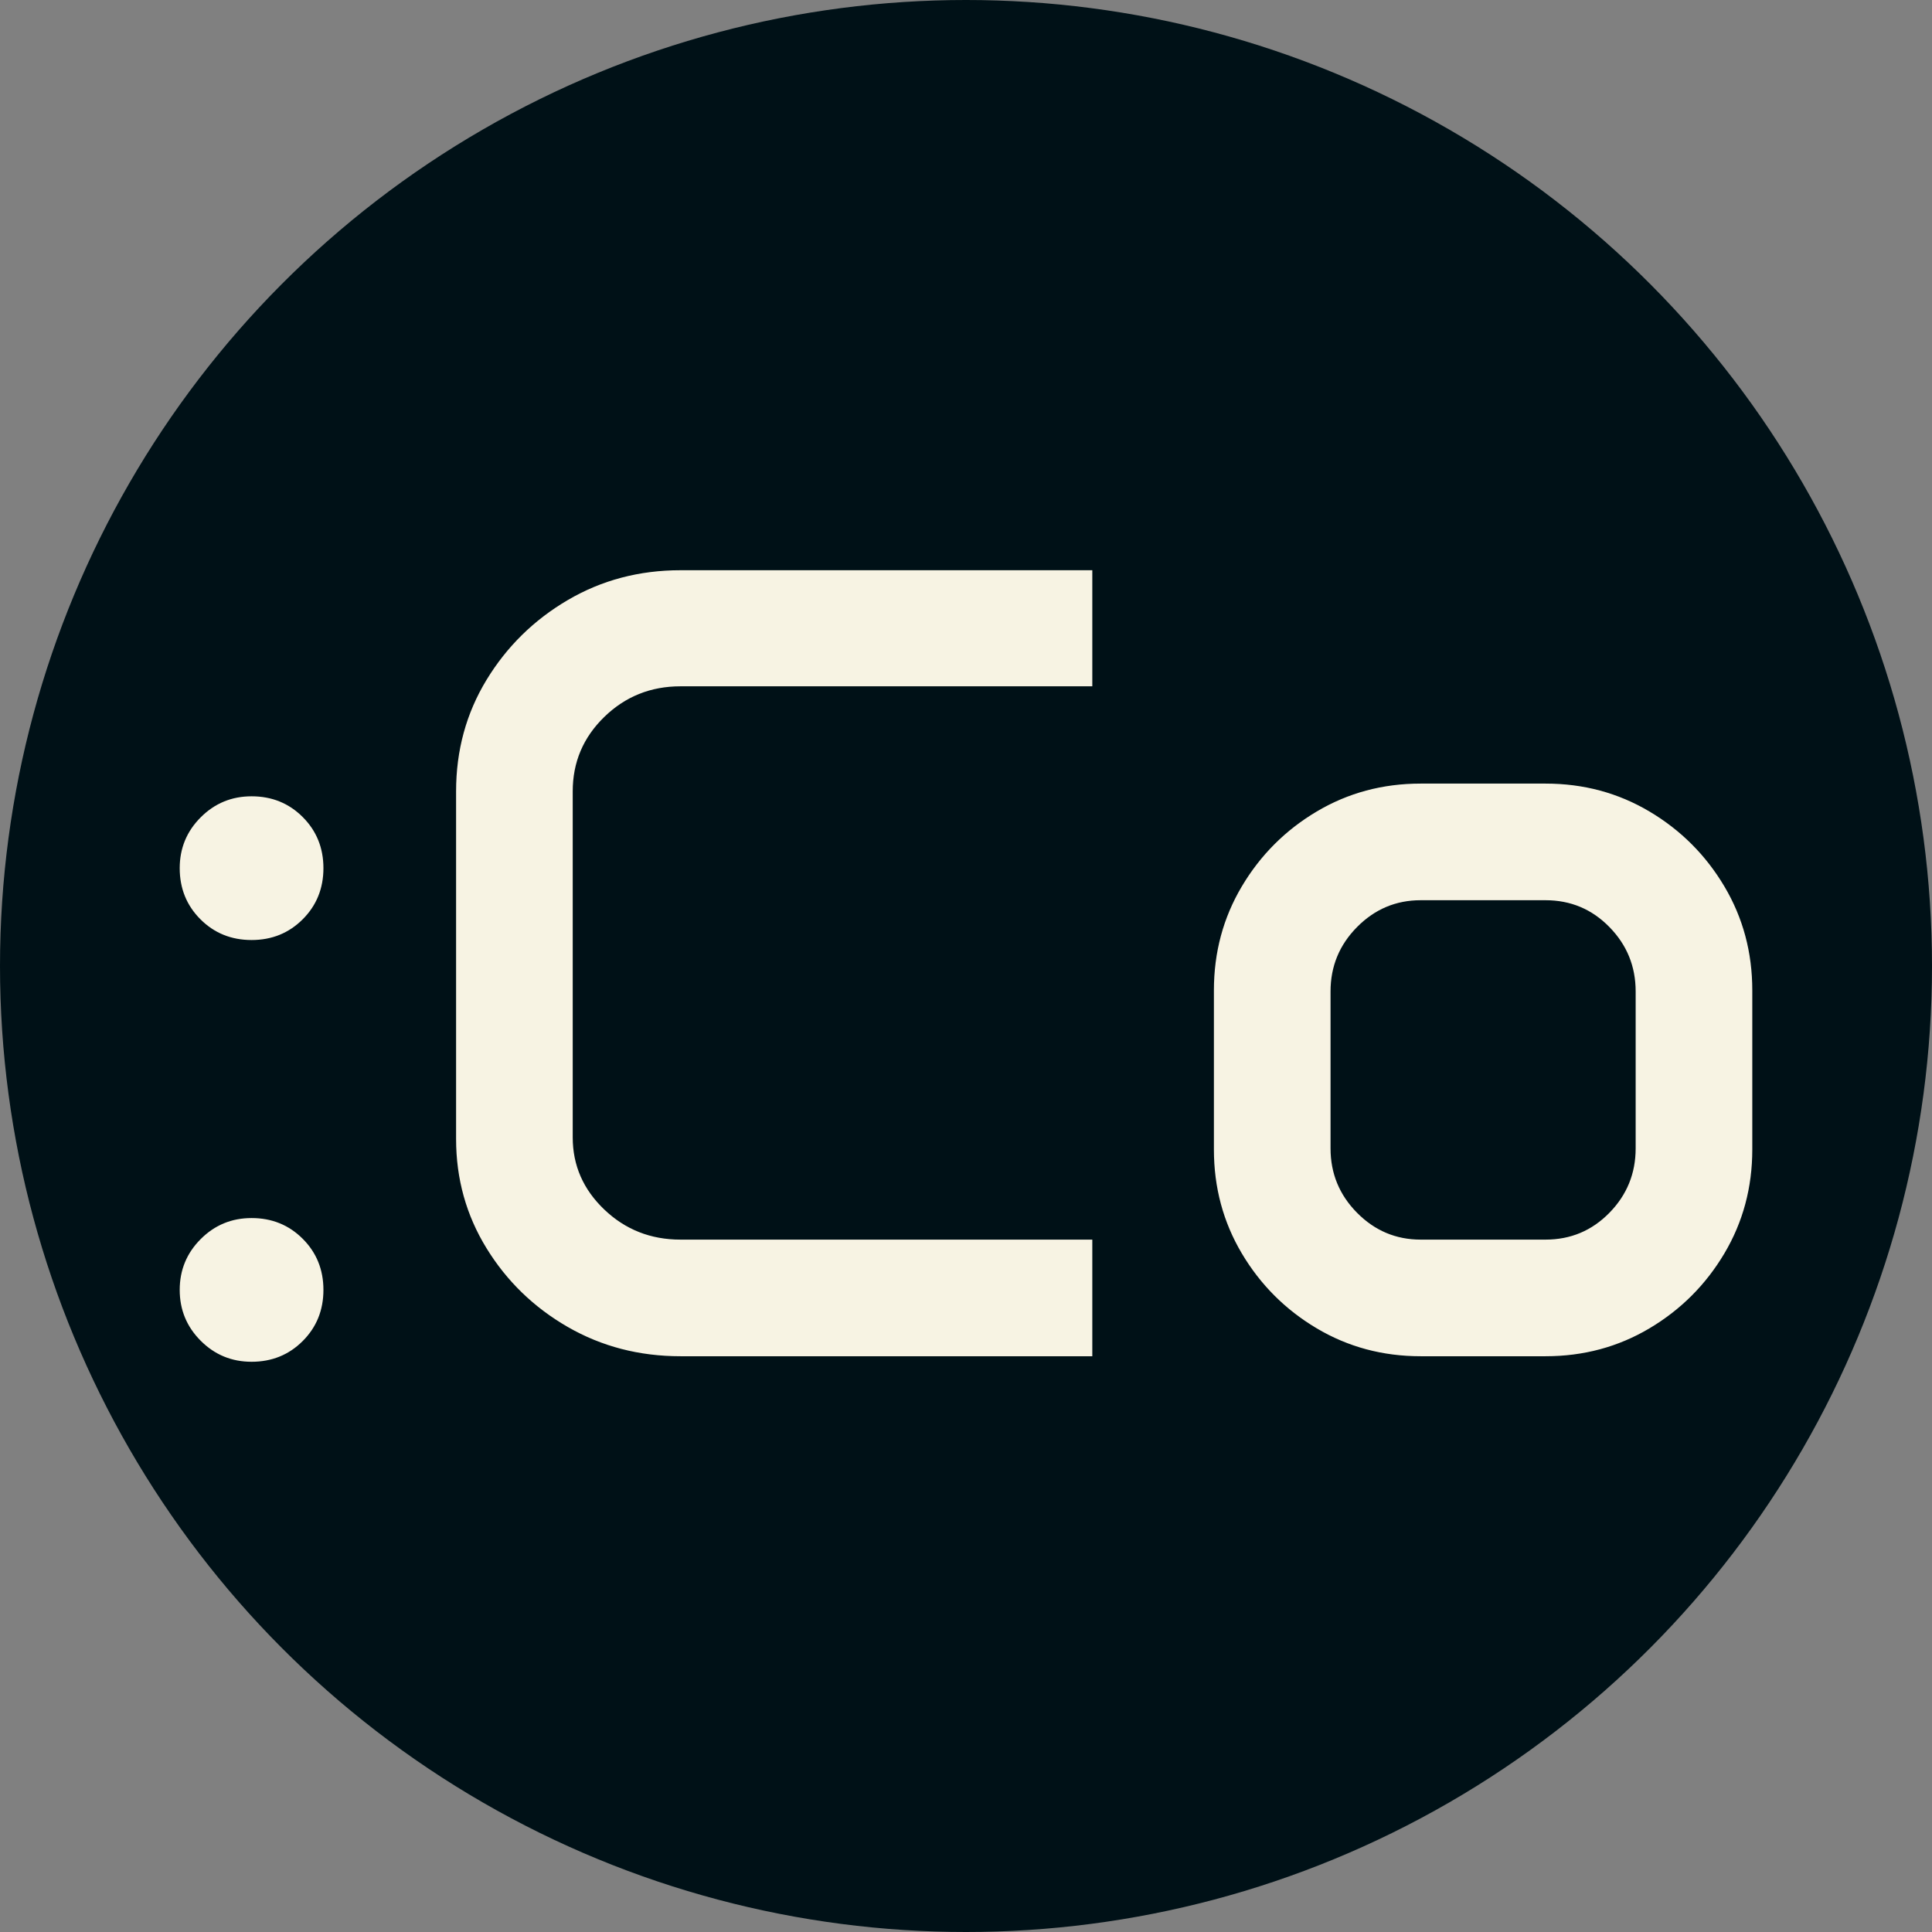 <svg xmlns="http://www.w3.org/2000/svg" viewBox="0 0 512 512"><rect x="0" y="0" width="512" height="512" fill="#808080" stroke="none"/><circle cx="256" cy="256" r="256" fill="#001117"/><path d="M17.578-129.346L17.578-129.346Q17.578-137.256 23.145-142.822Q28.711-148.389 36.621-148.389L36.621-148.389Q44.678-148.389 50.171-142.896Q55.664-137.402 55.664-129.346L55.664-129.346Q55.664-121.289 50.171-115.796Q44.678-110.303 36.621-110.303L36.621-110.303Q28.564-110.303 23.071-115.796Q17.578-121.289 17.578-129.346ZM17.578-17.578L17.578-17.578Q17.578-25.488 23.145-31.055Q28.711-36.621 36.621-36.621L36.621-36.621Q44.678-36.621 50.171-31.128Q55.664-25.635 55.664-17.578L55.664-17.578Q55.664-9.521 50.171-4.028Q44.678 1.465 36.621 1.465L36.621 1.465Q28.711 1.465 23.145-4.102Q17.578-9.668 17.578-17.578ZM90.820-57.568L90.820-149.707Q90.820-165.967 98.877-179.224Q106.934-192.480 120.410-200.391Q133.887-208.301 150.293-208.301L150.293-208.301L259.424-208.301L259.424-177.539L150.293-177.539Q138.428-177.539 130.078-169.409Q121.729-161.279 121.729-149.707L121.729-149.707L121.729-58.008Q121.729-46.875 130.078-38.892Q138.428-30.908 150.293-30.908L150.293-30.908L259.424-30.908L259.424 0L150.293 0Q133.887 0 120.410-7.764Q106.934-15.527 98.877-28.638Q90.820-41.748 90.820-57.568L90.820-57.568ZM291.650-54.785L291.650-96.973Q291.650-112.061 299.048-124.512Q306.445-136.963 318.896-144.360Q331.348-151.758 346.436-151.758L346.436-151.758L379.541-151.758Q394.629-151.758 407.080-144.360Q419.531-136.963 426.929-124.512Q434.326-112.061 434.326-96.973L434.326-96.973L434.326-54.785Q434.326-39.697 426.929-27.246Q419.531-14.795 407.080-7.397Q394.629 0 379.541 0L379.541 0L346.436 0Q331.348 0 318.896-7.397Q306.445-14.795 299.048-27.246Q291.650-39.697 291.650-54.785L291.650-54.785ZM322.559-96.680L322.559-55.078Q322.559-45.117 329.590-38.013Q336.621-30.908 346.436-30.908L346.436-30.908L379.541-30.908Q389.502-30.908 396.460-38.013Q403.418-45.117 403.418-55.078L403.418-55.078L403.418-96.680Q403.418-106.641 396.460-113.745Q389.502-120.850 379.541-120.850L379.541-120.850L346.436-120.850Q336.621-120.850 329.590-113.745Q322.559-106.641 322.559-96.680L322.559-96.680Z" fill="#f7f3e3" transform="translate(30.048, 359.418)"/></svg>